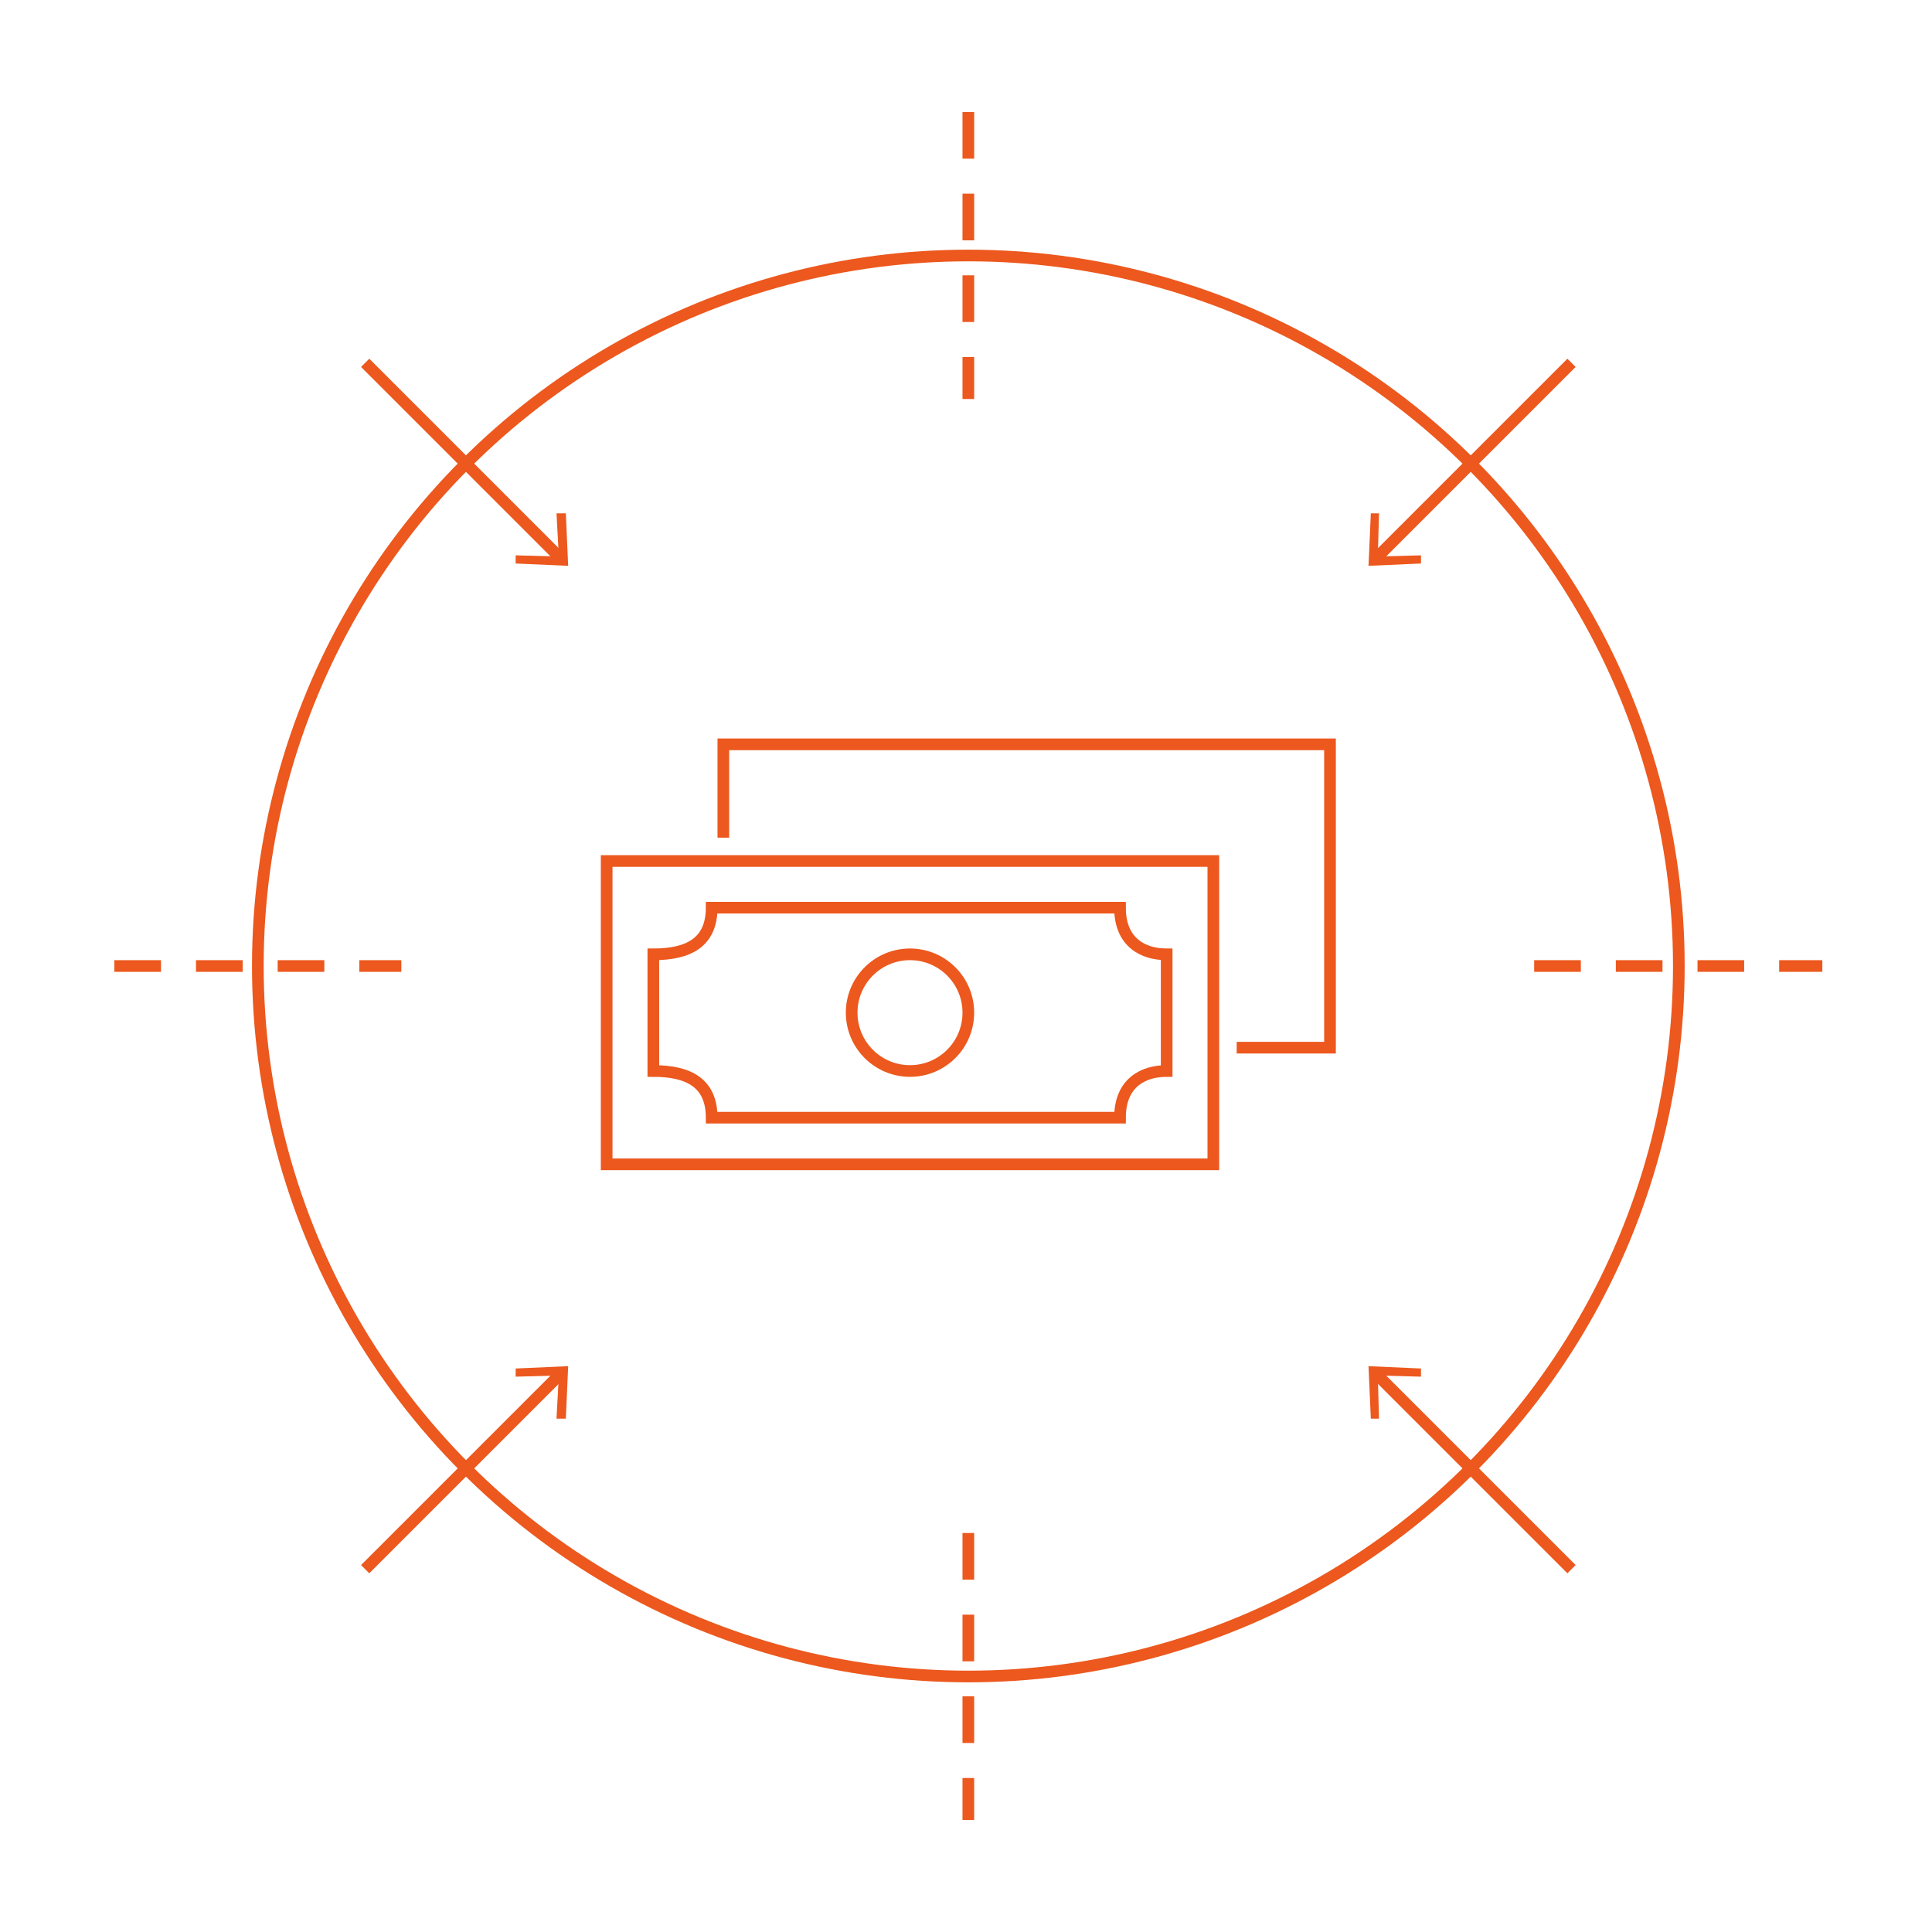 <?xml version="1.0" encoding="utf-8"?>
<!-- Generator: Adobe Illustrator 19.2.0, SVG Export Plug-In . SVG Version: 6.00 Build 0)  -->
<svg version="1.1" id="Layer_1" xmlns="http://www.w3.org/2000/svg" xmlns:xlink="http://www.w3.org/1999/xlink" x="0px" y="0px"
	 viewBox="0 0 165.6 165.6" style="enable-background:new 0 0 165.6 165.6;" xml:space="preserve">
<style type="text/css">
	.st0{fill:#DBF1FA;}
	.st1{fill:none;stroke:#020303;stroke-width:2;stroke-miterlimit:10;}
	.st2{fill:none;stroke:#020303;stroke-width:2;stroke-miterlimit:10;stroke-dasharray:4,2;}
	.st3{fill:none;stroke:#020303;stroke-width:2;stroke-linejoin:bevel;stroke-miterlimit:10;}
	.st4{fill:#020303;}
	.st5{fill:#B6E3F8;}
	.st6{fill:#E6D8BE;}
	.st7{fill:none;stroke:#EC581E;stroke-width:26;stroke-miterlimit:10;}
	.st8{fill:#EB5322;}
	.st9{fill:#EC581E;}
	.st10{fill:#2499DA;}
	.st11{fill:none;}
	.st12{fill:#D9CBB5;}
	.st13{fill:#1C1C1A;}
	.st14{fill:#262724;}
	.st15{fill:none;stroke:#FFFFFF;stroke-miterlimit:10;}
	.st16{fill:none;stroke:#FFFFFF;stroke-width:2;stroke-miterlimit:10;}
	.st17{fill:none;stroke:#FFFFFF;stroke-width:3;stroke-miterlimit:10;}
	.st18{fill:#1F85B1;}
	.st19{fill:#009DEB;}
	.st20{fill:#009DEB;stroke:#000000;stroke-miterlimit:10;}
	.st21{fill:#FFFFFF;}
	.st22{stroke:#000000;stroke-miterlimit:10;}
	.st23{fill:#897266;}
	.st24{fill:#FFF300;}
	.st25{fill:none;stroke:#FFFFFF;stroke-width:4;stroke-miterlimit:10;}
	.st26{stroke:#6D6F72;stroke-width:9;stroke-miterlimit:10;}
	.st27{fill:#B3B3B3;}
	.st28{stroke:#FFF300;stroke-miterlimit:10;}
	.st29{fill:#FFFFFF;stroke:#000000;stroke-width:0.75;stroke-miterlimit:10;}
	.st30{fill:none;stroke:#000000;stroke-width:0.75;stroke-miterlimit:10;}
	.st31{clip-path:url(#SVGID_2_);fill:#2499DA;}
	.st32{clip-path:url(#SVGID_4_);fill:#2499DA;}
	.st33{fill:none;stroke:#EC581E;stroke-miterlimit:10;}
	.st34{fill:none;stroke:#EC581E;stroke-miterlimit:10;stroke-dasharray:4,3;}
</style>
<g>
	<g>
		<rect x="52" y="73.8" class="st33" width="52" height="26"/>
		<polyline class="st33" points="62,71.8 62,63.8 114,63.8 114,89.8 106,89.8 		"/>
		<path class="st33" d="M61,95.8c0-3-2-4-5-4v-10c3,0,5-1,5-4h35c0,3,2,4,4,4v10c-2,0-4,1-4,4H61z"/>
		<circle class="st33" cx="78" cy="86.8" r="5"/>
	</g>
	<circle class="st33" cx="83" cy="82.8" r="60.9"/>
	<g>
		<line class="st34" x1="9.8" y1="82.8" x2="34.4" y2="82.8"/>
		<line class="st34" x1="131.5" y1="82.8" x2="156.2" y2="82.8"/>
		<line class="st34" x1="83" y1="9.6" x2="83" y2="34.2"/>
		<line class="st34" x1="83" y1="131.4" x2="83" y2="156"/>
		<g>
			<line class="st33" x1="134.7" y1="31.1" x2="117.9" y2="47.9"/>
			<g>
				<polygon class="st9" points="117.5,44 118.2,44 118.1,47.7 121.8,47.6 121.8,48.3 117.3,48.5 				"/>
			</g>
		</g>
		<g>
			<line class="st33" x1="48.1" y1="117.7" x2="31.3" y2="134.5"/>
			<g>
				<polygon class="st9" points="44.2,117.3 44.2,118 47.9,117.9 47.7,121.6 48.5,121.6 48.7,117.1 				"/>
			</g>
		</g>
		<g>
			<line class="st33" x1="134.7" y1="134.5" x2="117.9" y2="117.7"/>
			<g>
				<polygon class="st9" points="121.8,117.3 121.8,118 118.1,117.9 118.2,121.6 117.5,121.6 117.3,117.1 				"/>
			</g>
		</g>
		<g>
			<line class="st33" x1="48.1" y1="47.9" x2="31.3" y2="31.1"/>
			<g>
				<polygon class="st9" points="48.5,44 47.7,44 47.9,47.7 44.2,47.6 44.2,48.3 48.7,48.5 				"/>
			</g>
		</g>
	</g>
</g>
</svg>
